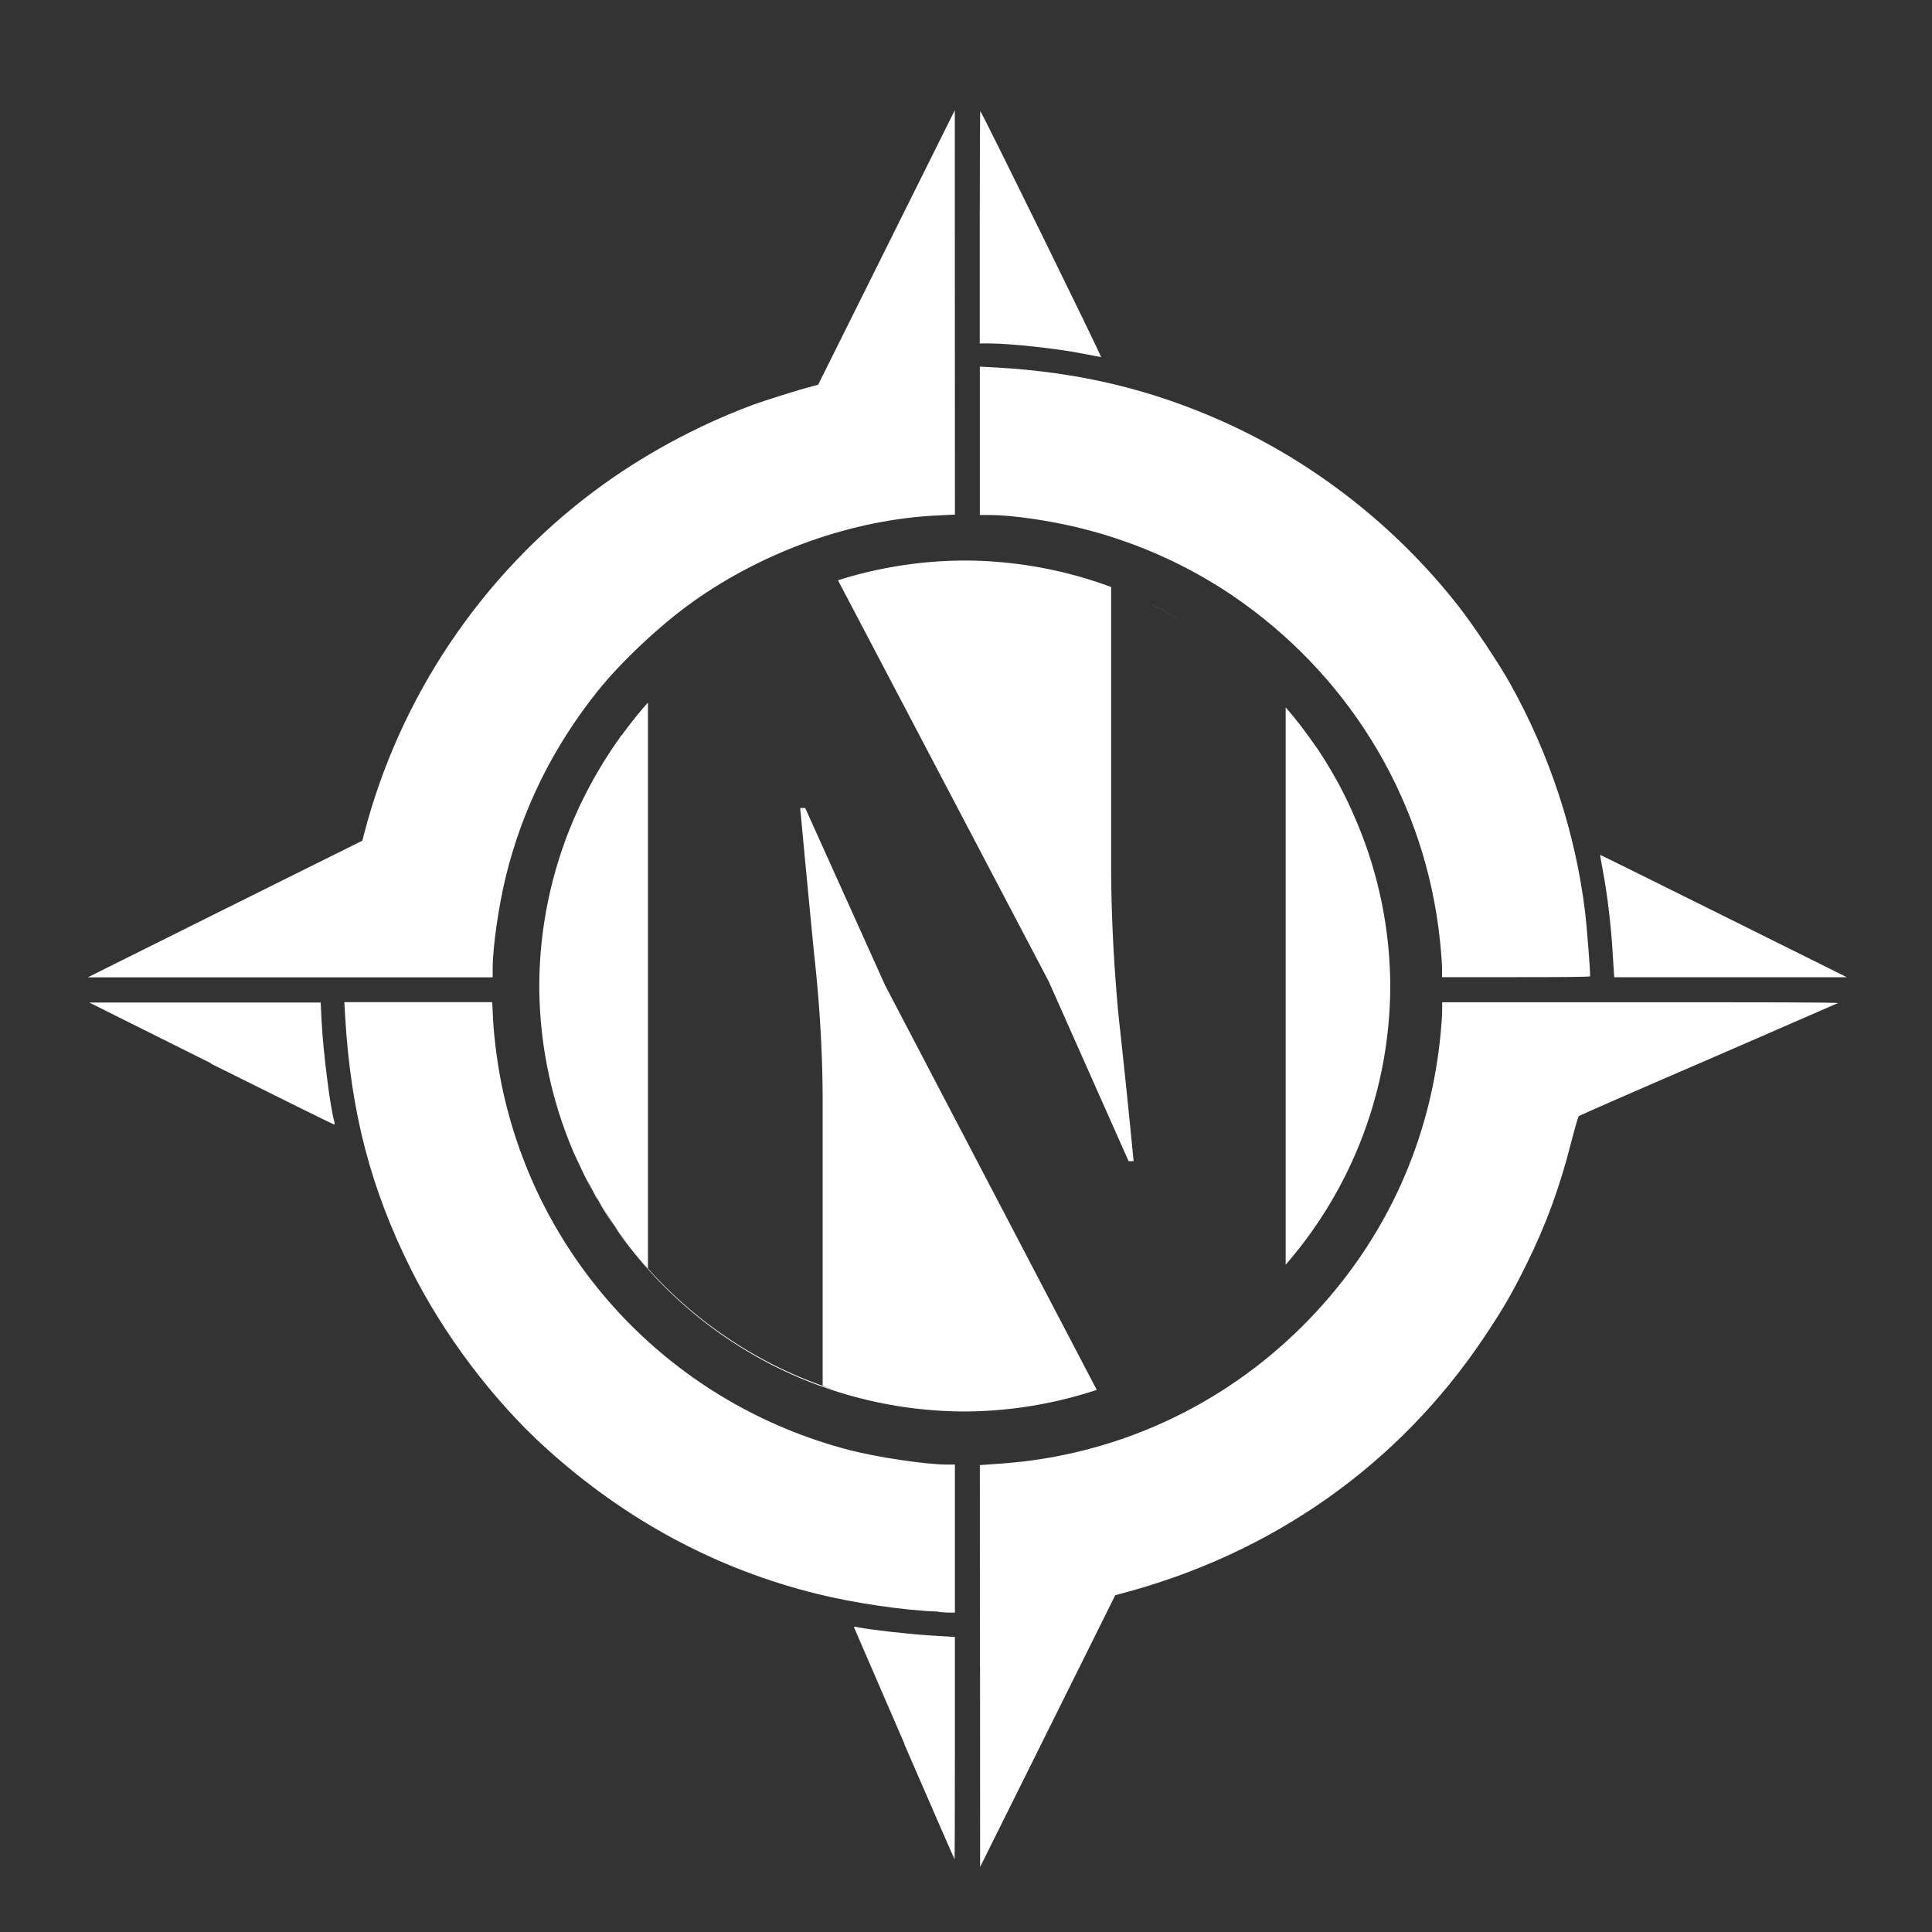 <?xml version="1.0" encoding="UTF-8" standalone="no"?>
<!-- Created with Inkscape (http://www.inkscape.org/) -->

<svg
   xmlns:dc="http://purl.org/dc/elements/1.1/"
   xmlns:cc="http://creativecommons.org/ns#"
   xmlns:rdf="http://www.w3.org/1999/02/22-rdf-syntax-ns#"
   xmlns:svg="http://www.w3.org/2000/svg"
   xmlns="http://www.w3.org/2000/svg"
   xmlns:xlink="http://www.w3.org/1999/xlink"
   xmlns:sodipodi="http://sodipodi.sourceforge.net/DTD/sodipodi-0.dtd"
   xmlns:inkscape="http://www.inkscape.org/namespaces/inkscape"
   width="22"
   height="22"
   id="svg2"
   sodipodi:version="0.32"
   inkscape:version="0.92.3 (2405546, 2018-03-11)"
   version="1.0"
   sodipodi:docname="ic_notify.svg"
   inkscape:output_extension="org.inkscape.output.svg.inkscape"
   inkscape:export-filename="/home/michael/src/navit/navit/android/res/drawable-hdpi/ic_notify.png"
   inkscape:export-xdpi="147.27"
   inkscape:export-ydpi="147.27">
  <rect width="100%" height="100%" fill="#333333" stroke="none"/>
  <defs
     id="defs4">
    <linearGradient
       id="linearGradient3365">
      <stop
         style="stop-color:#ffffff;stop-opacity:0.619;"
         offset="0"
         id="stop3367" />
      <stop
         style="stop-color:#ffffff;stop-opacity:0;"
         offset="1"
         id="stop3369" />
    </linearGradient>
    <linearGradient
       id="linearGradient3320">
      <stop
         style="stop-color:#116cbf;stop-opacity:1;"
         offset="0"
         id="stop3322" />
      <stop
         id="stop3354"
         offset="0.08"
         style="stop-color:#116cbf;stop-opacity:1;" />
      <stop
         id="stop3352"
         offset="0.489"
         style="stop-color:#1a6cb6;stop-opacity:1;" />
      <stop
         style="stop-color:#329eff;stop-opacity:1;"
         offset="1"
         id="stop3324" />
    </linearGradient>
    <linearGradient
       id="linearGradient3308">
      <stop
         style="stop-color:#062643;stop-opacity:1;"
         offset="0"
         id="stop3310" />
      <stop
         style="stop-color:#0d5799;stop-opacity:1;"
         offset="1"
         id="stop3312" />
    </linearGradient>
    <linearGradient
       id="linearGradient3235">
      <stop
         style="stop-color:#c17d11;stop-opacity:1;"
         offset="0"
         id="stop3237" />
      <stop
         style="stop-color:#e9cb14;stop-opacity:1;"
         offset="1"
         id="stop3239" />
    </linearGradient>
    <linearGradient
       id="linearGradient3227">
      <stop
         style="stop-color:#76650c;stop-opacity:1;"
         offset="0"
         id="stop3229" />
      <stop
         style="stop-color:#76650c;stop-opacity:0;"
         offset="1"
         id="stop3231" />
    </linearGradient>
    <inkscape:perspective
       sodipodi:type="inkscape:persp3d"
       inkscape:vp_x="15.556349 : 133.02972 : 1"
       inkscape:vp_y="0 : 1000 : 0"
       inkscape:vp_z="744.09448 : 526.18109 : 1"
       inkscape:persp3d-origin="372.04724 : 350.78739 : 1"
       id="perspective10" />
    <linearGradient
       inkscape:collect="always"
       xlink:href="#linearGradient3308"
       id="linearGradient3314"
       x1="-7.778"
       y1="4.256"
       x2="43.134"
       y2="4.256"
       gradientUnits="userSpaceOnUse" />
  </defs>
  <sodipodi:namedview
     id="base"
     pagecolor="#ffffff"
     bordercolor="#666666"
     borderopacity="1.0"
     inkscape:pageopacity="0.0"
     inkscape:pageshadow="2"
     inkscape:zoom="33.636364"
     inkscape:cx="6.2225423"
     inkscape:cy="11"
     inkscape:document-units="px"
     inkscape:current-layer="layer2"
     showgrid="true"
     inkscape:window-width="1920"
     inkscape:window-height="996"
     inkscape:window-x="0"
     inkscape:window-y="28"
     showborder="true"
     inkscape:window-maximized="1"
     inkscape:object-paths="true"
     inkscape:snap-bbox="true"
     inkscape:snap-bbox-edge-midpoints="false"
     inkscape:object-nodes="true"
     showguides="false"
     inkscape:snap-nodes="false"
     inkscape:snap-others="false"
     inkscape:bbox-paths="true"
     inkscape:bbox-nodes="true">
    <inkscape:grid
       type="xygrid"
       id="grid846" />
  </sodipodi:namedview>
  <g
     inkscape:label="Calque 1"
     inkscape:groupmode="layer"
     id="layer1"
     style="display:inline" />
  <g
     inkscape:groupmode="layer"
     id="layer2"
     inkscape:label="lignes"
     style="display:inline">
    <g
       transform="matrix(0.969,0,0,0.969,0.327,-997.852)"
       id="g827">
      <path
         inkscape:connector-curvature="0"
         id="circle870"
         transform="translate(0,1030.362)"
         d="M 11,6 A 5,5 0 0 0 9.51,6.232 l 2.477,4.715 0.938,2.111 h 0.059 c -0.049,-0.508 -0.107,-1.075 -0.176,-1.701 -0.059,-0.626 -0.088,-1.222 -0.088,-1.789 V 6.311 A 5,5 0 0 0 11,6 Z M 9.51,6.232 A 5,5 0 0 0 9.041,6.406 5,5 0 0 1 9.51,6.232 Z M 9.041,6.406 A 5,5 0 0 0 8.596,6.623 5,5 0 0 1 9.041,6.406 Z M 12.736,6.318 A 5,5 0 0 1 13.186,6.51 5,5 0 0 0 12.736,6.318 Z m 0.467,0.199 A 5,5 0 0 1 13.621,6.75 5,5 0 0 0 13.203,6.518 Z M 8.584,6.631 A 5,5 0 0 0 8.18,6.879 5,5 0 0 1 8.584,6.631 Z M 13.643,6.762 A 5,5 0 0 1 14.027,7.029 5,5 0 0 0 13.643,6.762 Z M 8.137,6.91 A 5,5 0 0 0 7.789,7.174 5,5 0 0 1 8.137,6.91 Z m 5.922,0.143 a 5,5 0 0 1 0.35,0.297 5,5 0 0 0 -0.35,-0.297 z M 7.732,7.225 A 5,5 0 0 0 7.422,7.516 5,5 0 0 1 7.732,7.225 Z M 14.438,7.379 A 5,5 0 0 1 14.742,7.695 5,5 0 0 0 14.438,7.379 Z M 7.277,7.67 A 5,5 0 0 0 7.256,7.693 5,5 0 0 0 6.975,8.045 5,5 0 0 0 6.959,8.062 5,5 0 0 0 6.949,8.078 5,5 0 0 0 6.709,8.445 5,5 0 0 0 6,11 a 5,5 0 0 0 0.4,1.947 5,5 0 0 0 0.002,0.006 5,5 0 0 0 0.141,0.287 5,5 0 0 0 0.121,0.23 5,5 0 0 0 0.094,0.15 5,5 0 0 0 0.178,0.273 5,5 0 0 0 0.107,0.139 5,5 0 0 0 0.205,0.256 5,5 0 0 0 0.029,0.031 z m 0,6.65 v 0.004 A 5,5 0 0 1 7.248,14.289 5,5 0 0 1 7.043,14.033 5,5 0 0 1 6.936,13.895 5,5 0 0 1 6.881,13.822 5,5 0 0 0 11,16 5,5 0 0 0 12.551,15.746 L 10.064,10.992 9.125,8.908 H 9.066 c 0.049,0.528 0.103,1.095 0.162,1.701 0.068,0.606 0.102,1.193 0.102,1.76 v 3.33 a 5,5 0 0 0 0.143,0.047 5,5 0 0 0 0.303,0.094 5,5 0 0 1 -0.303,-0.094 5,5 0 0 1 -0.143,-0.043 v -0.004 A 5,5 0 0 1 7.277,14.32 Z m 5.273,1.426 a 5,5 0 0 0 0.467,-0.178 5,5 0 0 1 -0.467,0.178 z m 0.467,-0.178 a 5,5 0 0 0 0.441,-0.221 5,5 0 0 1 -0.441,0.221 z M 6.881,13.822 A 5,5 0 0 1 6.758,13.621 5,5 0 0 1 6.689,13.518 5,5 0 0 0 6.881,13.822 Z M 6.689,13.518 a 5,5 0 0 1 -0.025,-0.047 5,5 0 0 1 -0.045,-0.074 5,5 0 0 0 0.07,0.121 z M 6.619,13.396 A 5,5 0 0 1 6.543,13.24 5,5 0 0 1 6.469,13.098 5,5 0 0 0 6.619,13.396 Z M 14.771,7.727 V 14.275 A 5,5 0 0 0 16,11 5,5 0 0 0 15.566,8.98 5,5 0 0 0 15.393,8.623 a 5,5 0 0 0 -0.059,-0.104 5,5 0 0 0 -0.188,-0.305 5,5 0 0 0 -0.07,-0.098 5,5 0 0 0 -0.248,-0.324 5,5 0 0 0 -0.057,-0.066 z m -0.164,6.727 a 5,5 0 0 1 -0.303,0.291 5,5 0 0 0 0.303,-0.291 z m -0.352,0.332 a 5,5 0 0 1 -0.34,0.268 5,5 0 0 0 0.34,-0.268 z m -0.395,0.307 a 5,5 0 0 1 -0.389,0.246 5,5 0 0 0 0.389,-0.246 z"
         style="display:inline;fill:#ffffff;fill-opacity:1;stroke:none;stroke-width:0.5;stroke-miterlimit:4;stroke-dasharray:none;stroke-opacity:1" />
      <ellipse
         inkscape:export-ydpi="96"
         inkscape:export-xdpi="96"
         ry="5.937"
         rx="7.5"
         cy="1038.344"
         cx="10.893"
         id="ellipse876"
         style="display:inline;fill:#000000;fill-opacity:0;stroke-width:0.265" />
      <path
         inkscape:export-ydpi="96"
         inkscape:export-xdpi="96"
         sodipodi:nodetypes="cccccccscccccscccccccccccsccccccccccccccsccccccccccccscccccccccccccccccsccccccccscccccccccsccccccccccczccscccz"
         inkscape:connector-curvature="0"
         id="path878"
         d="m 11.178,1049.351 -9.11e-4,-2.359 0.267,-0.019 c 1.331,-0.098 2.575,-0.668 3.524,-1.614 0.923,-0.92 1.481,-2.085 1.618,-3.379 0.013,-0.123 0.024,-0.27 0.024,-0.325 l 1.82e-4,-0.102 h 2.328 c 1.281,0 2.325,0 2.322,0.01 -0.004,0 -0.687,0.301 -1.519,0.661 -0.832,0.359 -1.519,0.66 -1.526,0.667 -0.008,0.01 -0.049,0.151 -0.092,0.319 -0.133,0.521 -0.29,0.951 -0.518,1.413 -0.168,0.341 -0.275,0.527 -0.499,0.862 -1.001,1.498 -2.485,2.547 -4.267,3.017 l -0.071,0.019 -0.794,1.597 -0.794,1.597 -9.1e-4,-2.359 z m -0.887,0.917 c -0.322,-0.744 -0.588,-1.359 -0.592,-1.368 -0.004,-0.011 0.016,-0.011 0.054,0 0.171,0.03 0.556,0.075 0.826,0.093 l 0.305,0.019 v 1.306 c 0,0.719 -0.002,1.306 -0.004,1.306 -0.002,0 -0.268,-0.609 -0.59,-1.352 z m 0.398,-1.554 c -0.413,-0.015 -0.984,-0.1 -1.423,-0.208 -1.183,-0.292 -2.25,-0.865 -3.185,-1.711 -0.621,-0.562 -1.202,-1.331 -1.587,-2.1 -0.474,-0.948 -0.708,-1.843 -0.775,-2.968 l -0.01,-0.175 h 0.869 0.869 l 0.01,0.204 c 0.012,0.242 0.061,0.595 0.119,0.854 0.457,2.055 2.022,3.673 4.067,4.205 0.329,0.085 0.902,0.171 1.151,0.171 h 0.09 v 0.87 0.87 h -0.037 c -0.02,0 -0.091,0 -0.159,-0.01 z m -8.547,-6.444 -1.431,-0.714 h 1.36 1.36 l 0.011,0.224 c 0.018,0.356 0.103,1.025 0.15,1.179 0.005,0.015 0.003,0.03 -0.005,0.03 -0.007,0 -0.658,-0.321 -1.445,-0.714 z m 0.166,-1.814 1.613,-0.802 0.018,-0.071 c 0.416,-1.61 1.377,-3.043 2.708,-4.038 0.551,-0.412 1.194,-0.762 1.846,-1.006 0.15,-0.056 0.569,-0.188 0.713,-0.224 l 0.071,-0.019 0.803,-1.613 0.803,-1.613 6.5e-4,2.376 6.51e-4,2.376 -0.216,0.011 c -0.981,0.048 -2.02,0.415 -2.858,1.01 -0.384,0.272 -0.851,0.71 -1.128,1.058 -0.521,0.654 -0.879,1.376 -1.075,2.172 -0.085,0.346 -0.155,0.833 -0.155,1.083 v 0.104 h -2.379 -2.379 z m 14.301,0.706 c 0,-0.054 -0.011,-0.206 -0.025,-0.337 -0.167,-1.591 -1.006,-3.026 -2.319,-3.968 -0.567,-0.407 -1.216,-0.705 -1.903,-0.875 -0.367,-0.091 -0.812,-0.155 -1.073,-0.155 h -0.112 v -0.872 -0.872 l 0.199,0.011 c 0.958,0.054 1.802,0.254 2.641,0.627 1.079,0.48 2.048,1.237 2.783,2.175 0.172,0.219 0.474,0.671 0.606,0.907 0.468,0.835 0.773,1.766 0.885,2.7 0.019,0.161 0.058,0.653 0.058,0.744 0,0.01 -0.391,0.011 -0.87,0.011 h -0.87 z m 2.004,-0.208 c -0.021,-0.328 -0.065,-0.688 -0.117,-0.961 -0.018,-0.093 -0.031,-0.171 -0.029,-0.172 0.002,0 0.655,0.321 1.451,0.718 l 1.448,0.72 h -1.367 -1.367 l -0.02,-0.306 z m -6.214,-7.021 c -0.297,-0.06 -0.854,-0.121 -1.105,-0.122 l -0.118,-2e-4 v -1.369 c 0,-0.753 0.003,-1.366 0.006,-1.362 0.032,0.038 1.434,2.893 1.42,2.892 -0.011,-10e-4 -0.102,-0.019 -0.203,-0.039 z"
         style="display:inline;fill:#ffffff;fill-opacity:1;stroke-width:0.004" />
    </g>
  </g>
  <g
     inkscape:groupmode="layer"
     id="layer4"
     inkscape:label="bulle"
     style="display:none">
    <path
       sodipodi:type="arc"
       style="fill:url(#linearGradient3314);fill-opacity:1;stroke:#1f3157;stroke-width:5.305;stroke-miterlimit:4;stroke-opacity:1;stroke-dasharray:none;stroke-dashoffset:0"
       id="path3305"
       sodipodi:cx="17.67767"
       sodipodi:cy="4.2563133"
       sodipodi:rx="25.455845"
       sodipodi:ry="25.455845"
       d="m 43.134,4.256 a 25.456,25.456 0 1 1 -50.912,0 25.456,25.456 0 1 1 50.912,0 z"
       transform="matrix(1.319,0,0,1.319,18.395,29.399)" />
  </g>
  <g
     inkscape:groupmode="layer"
     id="layer3"
     inkscape:label="rose des vents"
     style="display:none">
    <g
       id="g3256"
       transform="matrix(0.707,0.707,-0.707,0.707,36.904,-19.094)"
       style="opacity:0.5">
      <path
         transform="translate(67.5,7)"
         d="m -26,61.185 -5.674,-27.511 -27.511,-5.674 27.511,-5.674 5.674,-27.511 5.674,27.511 27.511,5.674 -27.511,5.674 z"
         inkscape:randomized="0"
         inkscape:rounded="0"
         inkscape:flatsided="false"
         sodipodi:arg2="2.3561945"
         sodipodi:arg1="1.5707963"
         sodipodi:r2="8.0237608"
         sodipodi:r1="33.185085"
         sodipodi:cy="28"
         sodipodi:cx="-26"
         sodipodi:sides="4"
         id="path3258"
         style="fill:#167bd9;fill-opacity:1;stroke:none"
         sodipodi:type="star" />
      <path
         transform="translate(67.5,7)"
         d="m -26,61.185 6.826,-33.011 -40.011,-0.174 33.011,6.826 0.174,-40.011 -6.826,33.011 40.011,0.174 -33.011,-6.826 z"
         inkscape:randomized="0"
         inkscape:rounded="0"
         inkscape:flatsided="false"
         sodipodi:arg2="0.025433549"
         sodipodi:arg1="1.5707963"
         sodipodi:r2="6.8285527"
         sodipodi:r1="33.185085"
         sodipodi:cy="28"
         sodipodi:cx="-26"
         sodipodi:sides="4"
         id="path3260"
         style="fill:#c3dff9;fill-opacity:1;stroke:none"
         sodipodi:type="star" />
    </g>
    <g
       id="g3252">
      <path
         transform="translate(67.5,7)"
         d="m -26,61.185 -5.674,-27.511 -27.511,-5.674 27.511,-5.674 5.674,-27.511 5.674,27.511 27.511,5.674 -27.511,5.674 z"
         inkscape:randomized="0"
         inkscape:rounded="0"
         inkscape:flatsided="false"
         sodipodi:arg2="2.3561945"
         sodipodi:arg1="1.5707963"
         sodipodi:r2="8.0237608"
         sodipodi:r1="33.185085"
         sodipodi:cy="28"
         sodipodi:cx="-26"
         sodipodi:sides="4"
         id="path3248"
         style="fill:#167bd9;fill-opacity:1;stroke:none"
         sodipodi:type="star" />
      <path
         transform="translate(67.5,7)"
         d="m -26,61.185 6.826,-33.011 -40.011,-0.174 33.011,6.826 0.174,-40.011 -6.826,33.011 40.011,0.174 -33.011,-6.826 z"
         inkscape:randomized="0"
         inkscape:rounded="0"
         inkscape:flatsided="false"
         sodipodi:arg2="0.025433549"
         sodipodi:arg1="1.5707963"
         sodipodi:r2="6.8285527"
         sodipodi:r1="33.185085"
         sodipodi:cy="28"
         sodipodi:cx="-26"
         sodipodi:sides="4"
         id="path3250"
         style="fill:#c3dff9;fill-opacity:1;stroke:none"
         sodipodi:type="star" />
    </g>
  </g>
  <g
     inkscape:groupmode="layer"
     id="layer6"
     inkscape:label="ondes"
     style="display:inline" />
  <g
     inkscape:groupmode="layer"
     id="layer5"
     inkscape:label="flèche"
     style="display:inline" />
</svg>
